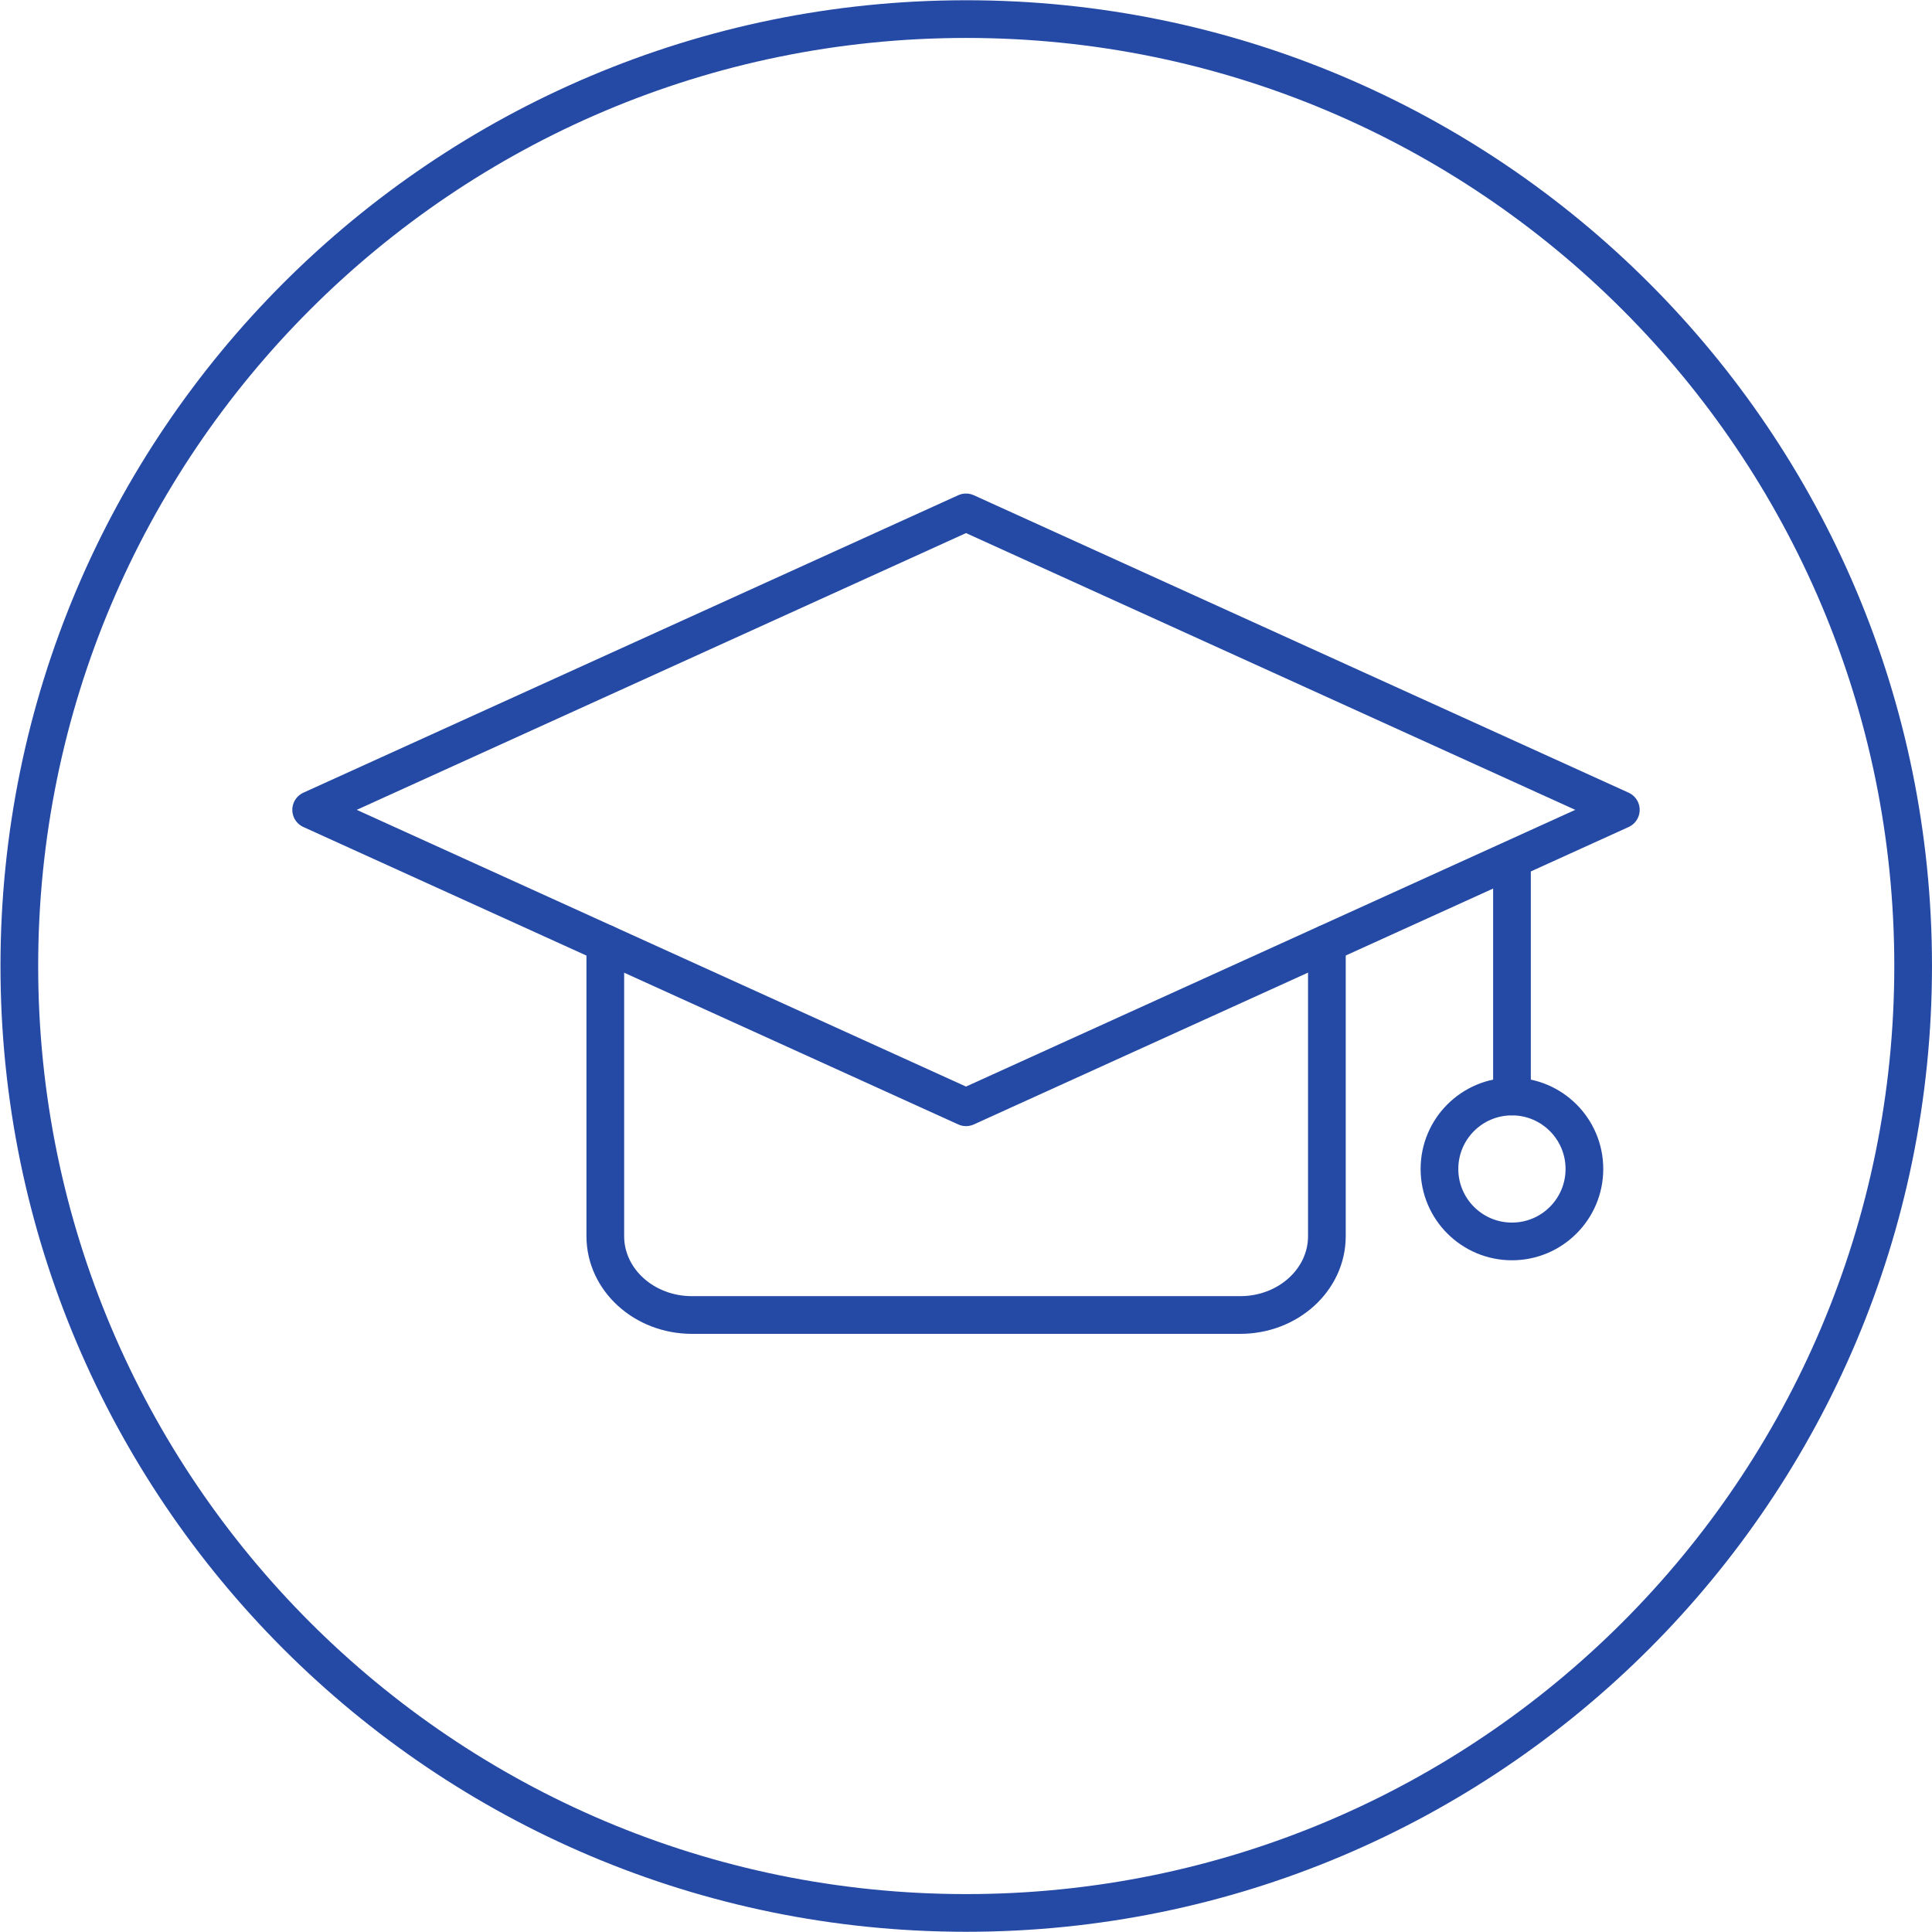 <?xml version="1.0" encoding="UTF-8" standalone="no"?>
<!-- Created with Inkscape (http://www.inkscape.org/) -->

<svg
   version="1.1"
   id="svg1"
   width="68.319"
   height="68.32"
   viewBox="0 0 68.319 68.32"
   sodipodi:docname="23.EIT-Icons.ai"
   inkscape:version="1.4.2 (ebf0e940, 2025-05-08)"
   xmlns:inkscape="http://www.inkscape.org/namespaces/inkscape"
   xmlns:sodipodi="http://sodipodi.sourceforge.net/DTD/sodipodi-0.dtd"
   xmlns="http://www.w3.org/2000/svg"
   xmlns:svg="http://www.w3.org/2000/svg">
  <defs
     id="defs1">
    <clipPath
       clipPathUnits="userSpaceOnUse"
       id="clipPath126">
      <path
         d="M 0,422.39 H 838.228 V 0 H 0 Z"
         transform="translate(-620.715,-363.058)"
         id="path126" />
    </clipPath>
    <clipPath
       clipPathUnits="userSpaceOnUse"
       id="clipPath606">
      <path
         d="M 0,422.39 H 838.228 V 0 H 0 Z"
         transform="translate(-595.596,-375.088)"
         id="path606" />
    </clipPath>
    <clipPath
       clipPathUnits="userSpaceOnUse"
       id="clipPath608">
      <path
         d="M 0,422.39 H 838.228 V 0 H 0 Z"
         transform="translate(-605.166,-363.654)"
         id="path608" />
    </clipPath>
    <clipPath
       clipPathUnits="userSpaceOnUse"
       id="clipPath610">
      <path
         d="M 0,422.39 H 838.228 V 0 H 0 Z"
         transform="translate(-610.076,-365.804)"
         id="path610" />
    </clipPath>
    <clipPath
       clipPathUnits="userSpaceOnUse"
       id="clipPath612">
      <path
         d="M 0,422.39 H 838.228 V 0 H 0 Z"
         transform="translate(-608.153,-357.674)"
         id="path612" />
    </clipPath>
  </defs>
  <sodipodi:namedview
     id="namedview1"
     pagecolor="#ffffff"
     bordercolor="#000000"
     borderopacity="0.25"
     inkscape:showpageshadow="2"
     inkscape:pageopacity="0.0"
     inkscape:pagecheckerboard="0"
     inkscape:deskcolor="#d1d1d1"
     showguides="true"
     inkscape:zoom="0.5"
     inkscape:cx="585"
     inkscape:cy="294"
     inkscape:window-width="1920"
     inkscape:window-height="1027"
     inkscape:window-x="0"
     inkscape:window-y="25"
     inkscape:window-maximized="0"
     inkscape:current-layer="layer-MC0">
    <inkscape:page
       x="0"
       y="0"
       width="68.319"
       height="68.32"
       id="page2"
       margin="0"
       bleed="0" />
  </sodipodi:namedview>
  <g
     id="layer-MC0"
     inkscape:groupmode="layer"
     inkscape:label="Capa 1"
     transform="translate(-759.968,-44.95)">
    <path
       id="path125"
       d="m 0,0 c 0,-13.873 -11.246,-25.12 -25.119,-25.12 -13.874,0 -25.12,11.247 -25.12,25.12 0,13.874 11.246,25.12 25.12,25.12 C -11.246,25.12 0,13.874 0,0 Z"
       style="fill:none;stroke:#254aa5;stroke-width:1;stroke-linecap:butt;stroke-linejoin:miter;stroke-miterlimit:10;stroke-dasharray:none;stroke-opacity:1"
       transform="matrix(1.333,0,0,-1.333,827.62,79.11)"
       clip-path="url(#clipPath126)" />
    <g
       id="g2968">
      <path
         id="path605"
         d="M 0,0 17.371,-7.891 0,-15.781 l -17.372,7.89 z"
         style="fill:none;stroke:#254aa5;stroke-width:1;stroke-linecap:round;stroke-linejoin:round;stroke-miterlimit:10;stroke-dasharray:none;stroke-opacity:1"
         transform="matrix(1.333,0,0,-1.333,794.128,63.069)"
         clip-path="url(#clipPath606)" />
      <path
         id="path607"
         d="m 0,0 v -7.764 c 0,-1.155 -1.028,-2.091 -2.298,-2.091 h -14.546 c -1.269,0 -2.298,0.936 -2.298,2.091 V 0"
         style="fill:none;stroke:#254aa5;stroke-width:1;stroke-linecap:round;stroke-linejoin:round;stroke-miterlimit:10;stroke-dasharray:none;stroke-opacity:1"
         transform="matrix(1.333,0,0,-1.333,806.889,78.314)"
         clip-path="url(#clipPath608)" />
      <path
         id="path609"
         d="M 0,0 V -6.208"
         style="fill:none;stroke:#254aa5;stroke-width:1;stroke-linecap:round;stroke-linejoin:round;stroke-miterlimit:10;stroke-dasharray:none;stroke-opacity:1"
         transform="matrix(1.333,0,0,-1.333,813.434,75.448)"
         clip-path="url(#clipPath610)" />
      <path
         id="path611"
         d="m 0,0 c 0,-1.062 0.861,-1.922 1.923,-1.922 1.061,0 1.922,0.86 1.922,1.922 0,1.062 -0.861,1.922 -1.922,1.922 C 0.861,1.922 0,1.062 0,0 Z"
         style="fill:none;stroke:#254aa5;stroke-width:1;stroke-linecap:round;stroke-linejoin:round;stroke-miterlimit:10;stroke-dasharray:none;stroke-opacity:1"
         transform="matrix(1.333,0,0,-1.333,810.87,86.287)"
         clip-path="url(#clipPath612)" />
    </g>
  </g>
</svg>
